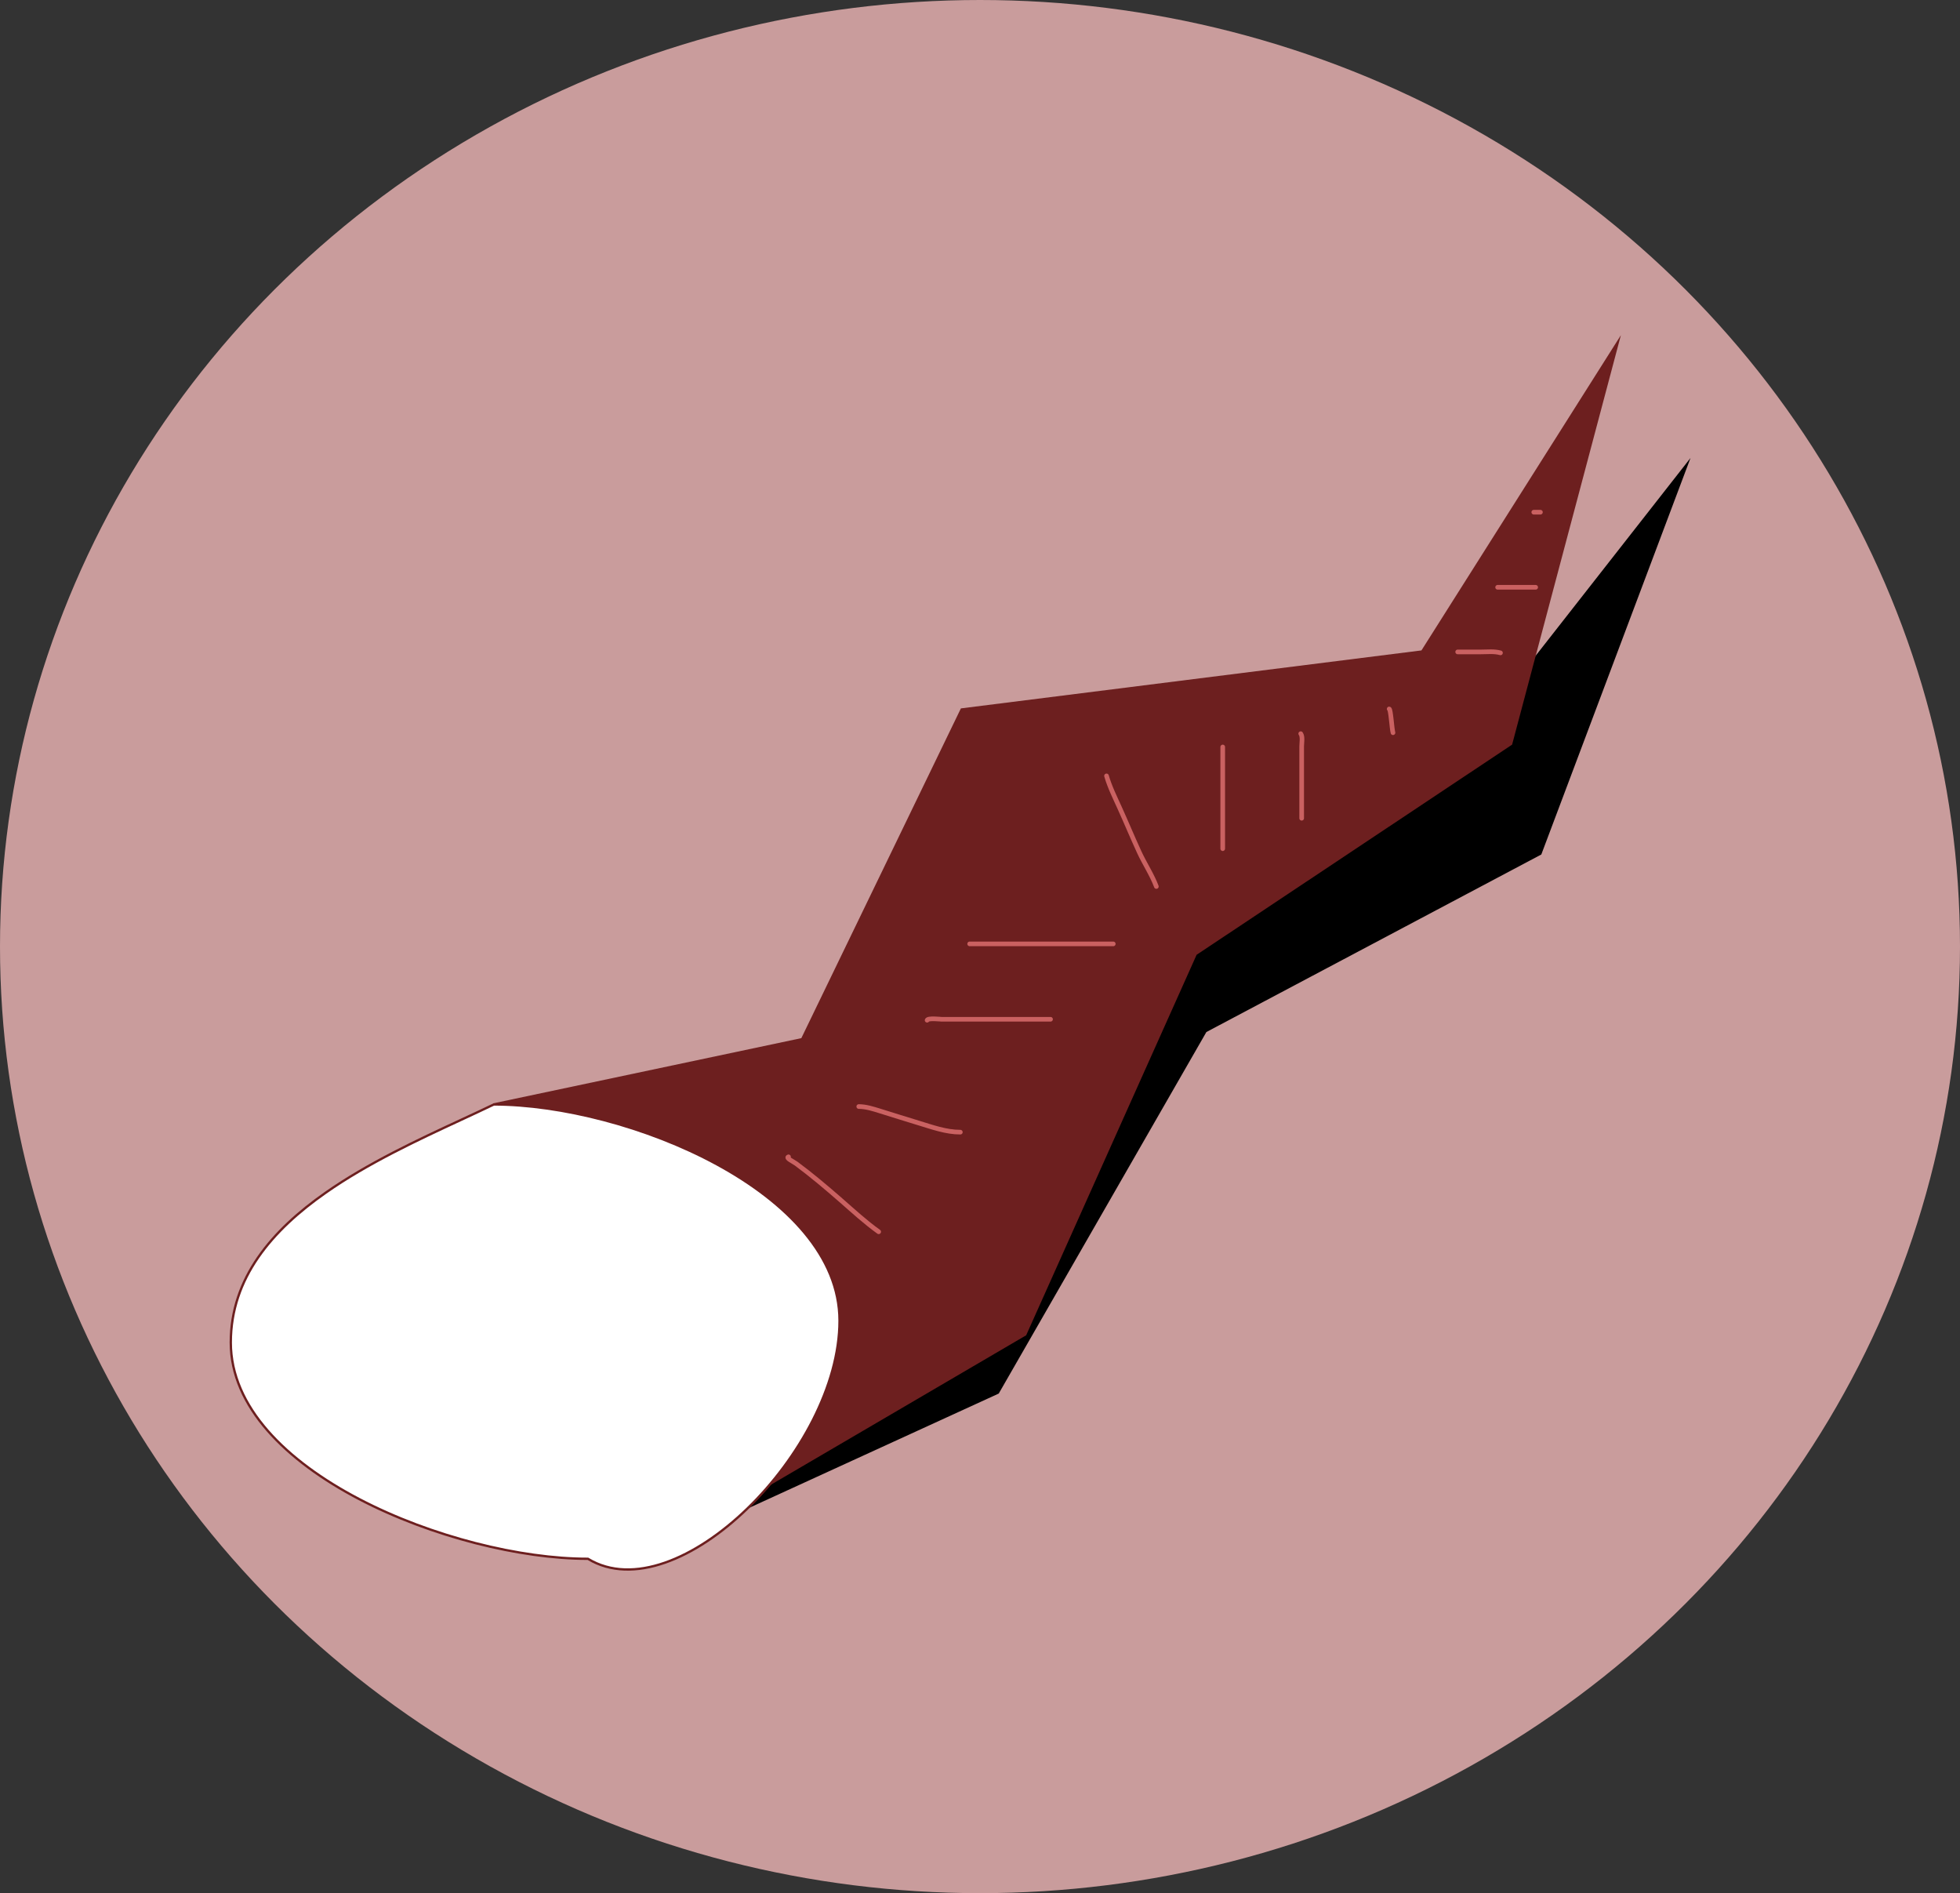 <svg width="845" height="816" viewBox="0 0 845 816" fill="none" xmlns="http://www.w3.org/2000/svg">
<rect x="0" y="0" width="845" height="816" fill="#333333" stroke="none"/>
<ellipse cx="422.5" cy="408" rx="422.5" ry="408" fill="#C99C9C"/>
<path d="M728.818 197.393L664.494 368.308L520.098 444.834L430.579 600.657L314.153 653.959L211.914 478.206L346.949 463.528L429.613 328.992L629.668 323.992L728.818 197.393Z" fill="black"/>
<path d="M698.802 144.462L651.9 320.955L515.884 411.544L442.405 575.541L331.896 640.223L212.586 475.581L345.474 447.467L414.264 305.336L612.815 280.346L698.802 144.462Z" fill="#6D1F1F"/>
<path d="M253.58 671.948L253.461 671.877H253.322C224.569 671.877 186.068 662.487 154.763 646.1C123.421 629.693 99.5 606.388 99.5 578.65C99.5 550.856 117.262 530.289 140.4 514.096C158.683 501.302 180.236 491.296 198.877 482.643C203.794 480.36 208.509 478.172 212.907 476.051C241.643 476.076 278.914 485.461 309.007 501.824C339.17 518.225 361.939 541.528 361.939 569.277C361.939 597.134 344.497 628.646 322.147 650.284C310.978 661.097 298.617 669.411 286.648 673.566C274.682 677.721 263.156 677.706 253.58 671.948Z" fill="white" stroke="#6D1F1F"/>
<path d="M339.945 498.619C338.539 499.087 342.075 500.69 343.265 501.572C349.926 506.511 356.278 511.885 362.524 517.337C367.833 521.971 373.089 526.827 378.827 530.922" stroke="#CA6161" stroke-width="2" stroke-linecap="round"/>
<path d="M370.232 476.948C373.288 476.948 376.371 477.939 379.259 478.833C384.804 480.55 390.323 482.311 395.881 483.99C401.781 485.773 407.785 487.988 414.026 487.988" stroke="#CA6161" stroke-width="2" stroke-linecap="round"/>
<path d="M399.701 439.739C399.964 438.688 405.572 439.33 405.909 439.33C414.542 439.33 423.175 439.33 431.807 439.33C438.841 439.33 445.875 439.33 452.909 439.33" stroke="#CA6161" stroke-width="2" stroke-linecap="round"/>
<path d="M418.04 406.839H479.956" stroke="#CA6161" stroke-width="2" stroke-linecap="round"/>
<path d="M477.042 334.431C478.429 339.227 480.695 343.765 482.748 348.298C485.609 354.615 488.262 361.022 491.165 367.32C493.438 372.249 496.629 377.031 498.53 382.096" stroke="#CA6161" stroke-width="2" stroke-linecap="round"/>
<path d="M527.144 321.963V365.8" stroke="#CA6161" stroke-width="2" stroke-linecap="round"/>
<path d="M560.772 316.227C561.718 317.527 561.182 320.234 561.182 321.69C561.182 326.318 561.182 330.946 561.182 335.574C561.182 341.279 561.182 346.985 561.182 352.69" stroke="#CA6161" stroke-width="2" stroke-linecap="round"/>
<path d="M598.91 305.575C599.603 305.662 600.074 314.389 600.55 315.818" stroke="#CA6161" stroke-width="2" stroke-linecap="round"/>
<path d="M628.437 280.994C631.778 280.994 635.12 280.994 638.461 280.994C641.245 280.994 644.198 280.635 646.891 281.403" stroke="#CA6161" stroke-width="2" stroke-linecap="round"/>
<path d="M645.661 253.134H662.064" stroke="#CA6161" stroke-width="2" stroke-linecap="round"/>
<path d="M661.244 220.769H664.115" stroke="#CA6161" stroke-width="2" stroke-linecap="round"/>
</svg>
